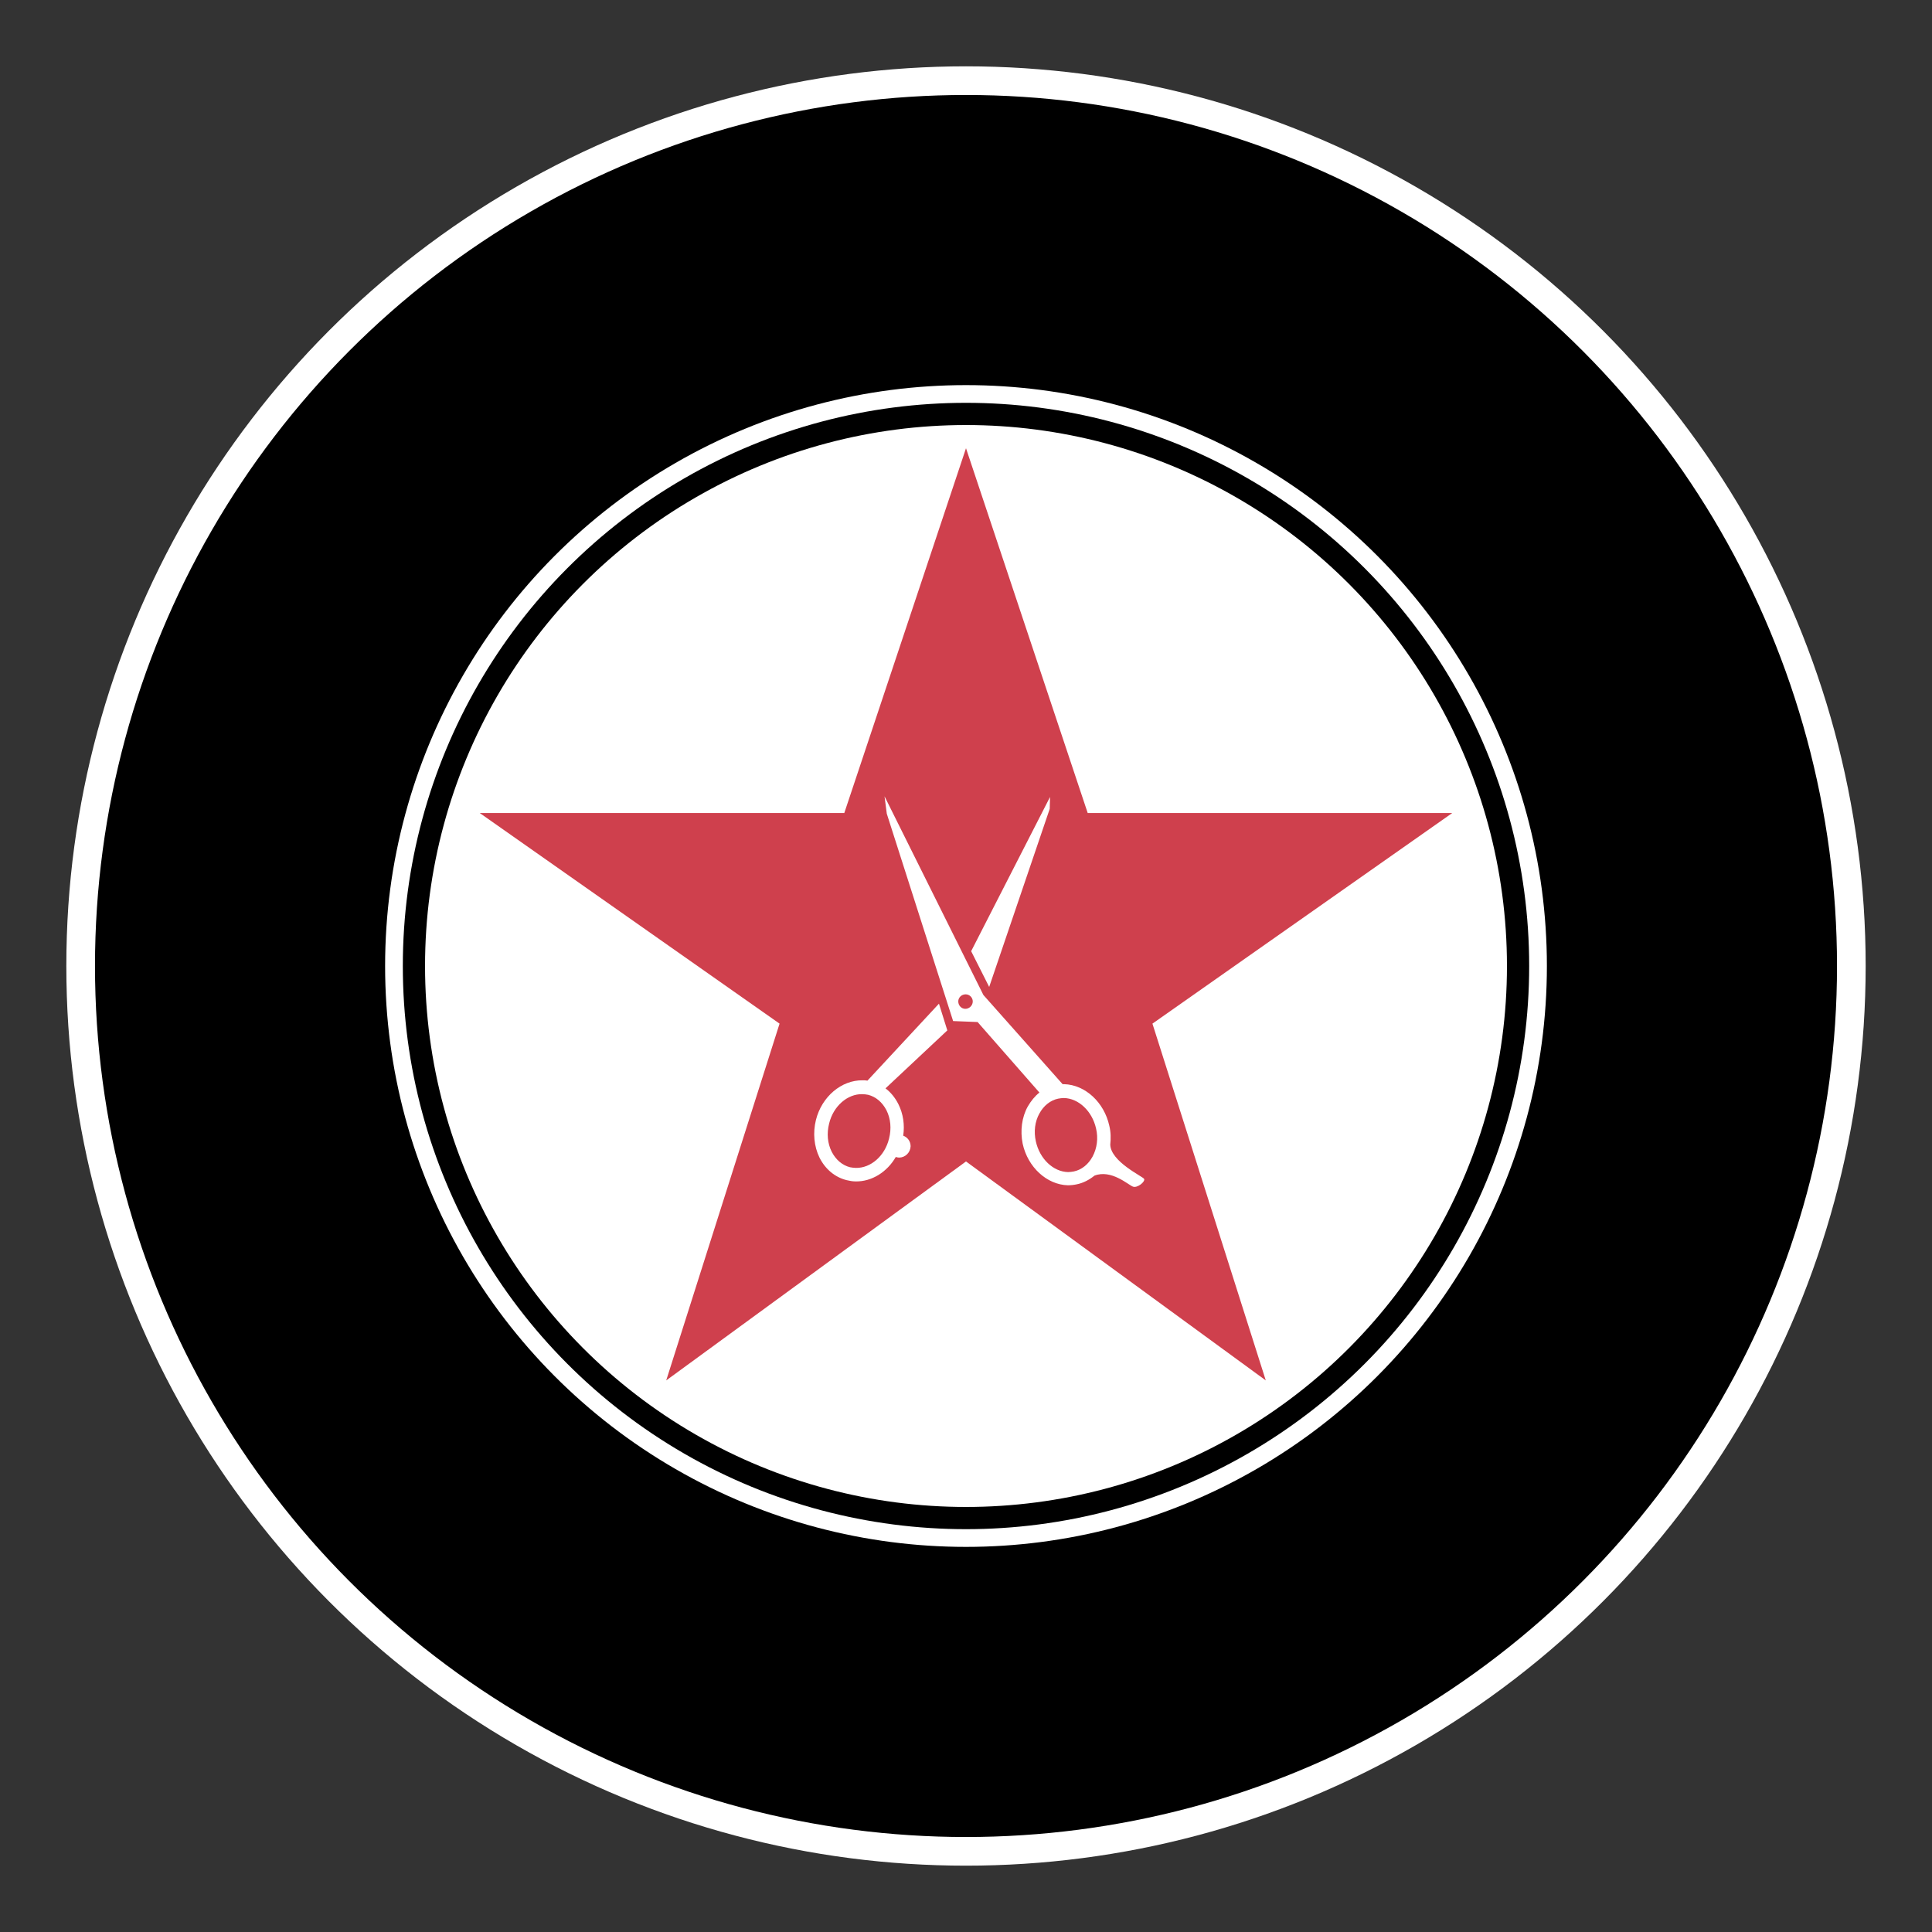 <?xml version="1.0" encoding="utf-8"?>
<!-- Generator: Adobe Illustrator 19.1.0, SVG Export Plug-In . SVG Version: 6.00 Build 0)  -->
<svg version="1.1" id="Layer_1" xmlns="http://www.w3.org/2000/svg" xmlns:xlink="http://www.w3.org/1999/xlink" x="0px" y="0px"
	 viewBox="0 0 600 600" style="enable-background:new 0 0 600 600;" xml:space="preserve">
<rect x="0" y="0" width="600" height="600" fill="#333333" stroke="none"/>
<style type="text/css">
	.st0{fill:#FFFFFF;}
	.st1{fill:#CF404D;}
</style>
<circle class="st0" cx="300" cy="300" r="279.4"/>
<circle cx="300" cy="300" r="270.5"/>
<circle class="st0" cx="300" cy="300" r="180.4"/>
<circle cx="300" cy="300" r="174.9"/>
<circle class="st0" cx="300" cy="300" r="168"/>
<g>
	<g id="star-rate">
		<polygon class="st1" points="300,360.7 393.1,428.7 357.9,317.9 451,252.5 337.8,252.5 300,139.2 262.2,252.5 149,252.5 
			242.1,317.9 206.9,428.7 		"/>
	</g>
</g>
<g>
	<g>
		<polygon class="st0" points="326,251.2 326.1,247.5 301.6,295.4 307.2,306.5 		"/>
		<path class="st0" d="M291.6,311.7l-22.2,23.9c-0.5-0.1-1-0.1-1.5-0.1c-6.6-0.1-12.7,5.1-14.5,12.3c-1,4-0.6,8.2,1.1,11.7
			c1.8,3.6,4.8,6.1,8.4,7c0.9,0.2,1.8,0.4,2.8,0.4l0,0c5,0.1,9.8-2.9,12.5-7.6c0.3,0.1,0.6,0.2,1,0.2c1.9,0,3.5-1.5,3.6-3.5
			c0-1.5-0.9-2.8-2.3-3.3c0.5-3.4,0-6.8-1.5-9.8c-1-2-2.4-3.7-4-4.9l19.2-18L291.6,311.7z M275.3,344.8c1.3,2.6,1.6,5.7,0.8,8.8
			c-1.3,5.4-5.7,9.2-10.3,9.1c-0.6,0-1.2-0.1-1.8-0.2c-2.4-0.6-4.4-2.3-5.7-4.8c-1.3-2.6-1.6-5.7-0.8-8.8c1.3-5.4,5.7-9.2,10.3-9.1
			c0.6,0,1.2,0.1,1.8,0.2C272,340.6,274,342.3,275.3,344.8z"/>
		<path class="st0" d="M355.3,366.1c-0.5-0.8-10.3-5.3-10.5-10.6c0.2-1.9,0.2-3.9-0.3-5.9c-1.6-7.3-7.5-12.7-14-12.9
			c-0.2,0-0.4,0-0.5,0L305.4,309l-30.7-61.7l0.7,5.4l20.6,64.4l7.6,0.3l19.2,21.9c-1.4,1.1-2.6,2.6-3.6,4.3
			c-1.9,3.4-2.4,7.6-1.6,11.6c1.6,7.3,7.5,12.7,14,12.9c0.9,0,1.9-0.1,2.8-0.3c2-0.4,3.9-1.4,5.5-2.7c5.2-2,10.4,2.8,11.9,3.4
			C353.2,369.1,355.8,366.9,355.3,366.1z M299.8,313.3c-1.2,0-2.2-1-2.2-2.3c0-1.2,1-2.2,2.3-2.2c1.2,0,2.2,1,2.2,2.2
			C302.1,312.3,301,313.3,299.8,313.3z M339.3,359.2c-1.3,2.4-3.4,4.1-5.8,4.6c-0.6,0.1-1.2,0.2-1.8,0.2c-4.6-0.1-8.8-4.1-10-9.5
			c-0.7-3.1-0.3-6.2,1.1-8.7c1.3-2.4,3.4-4.1,5.8-4.6c0.6-0.1,1.2-0.2,1.8-0.2c4.6,0.1,8.8,4.1,10,9.5
			C341.1,353.5,340.7,356.6,339.3,359.2z"/>
	</g>
</g>
</svg>
